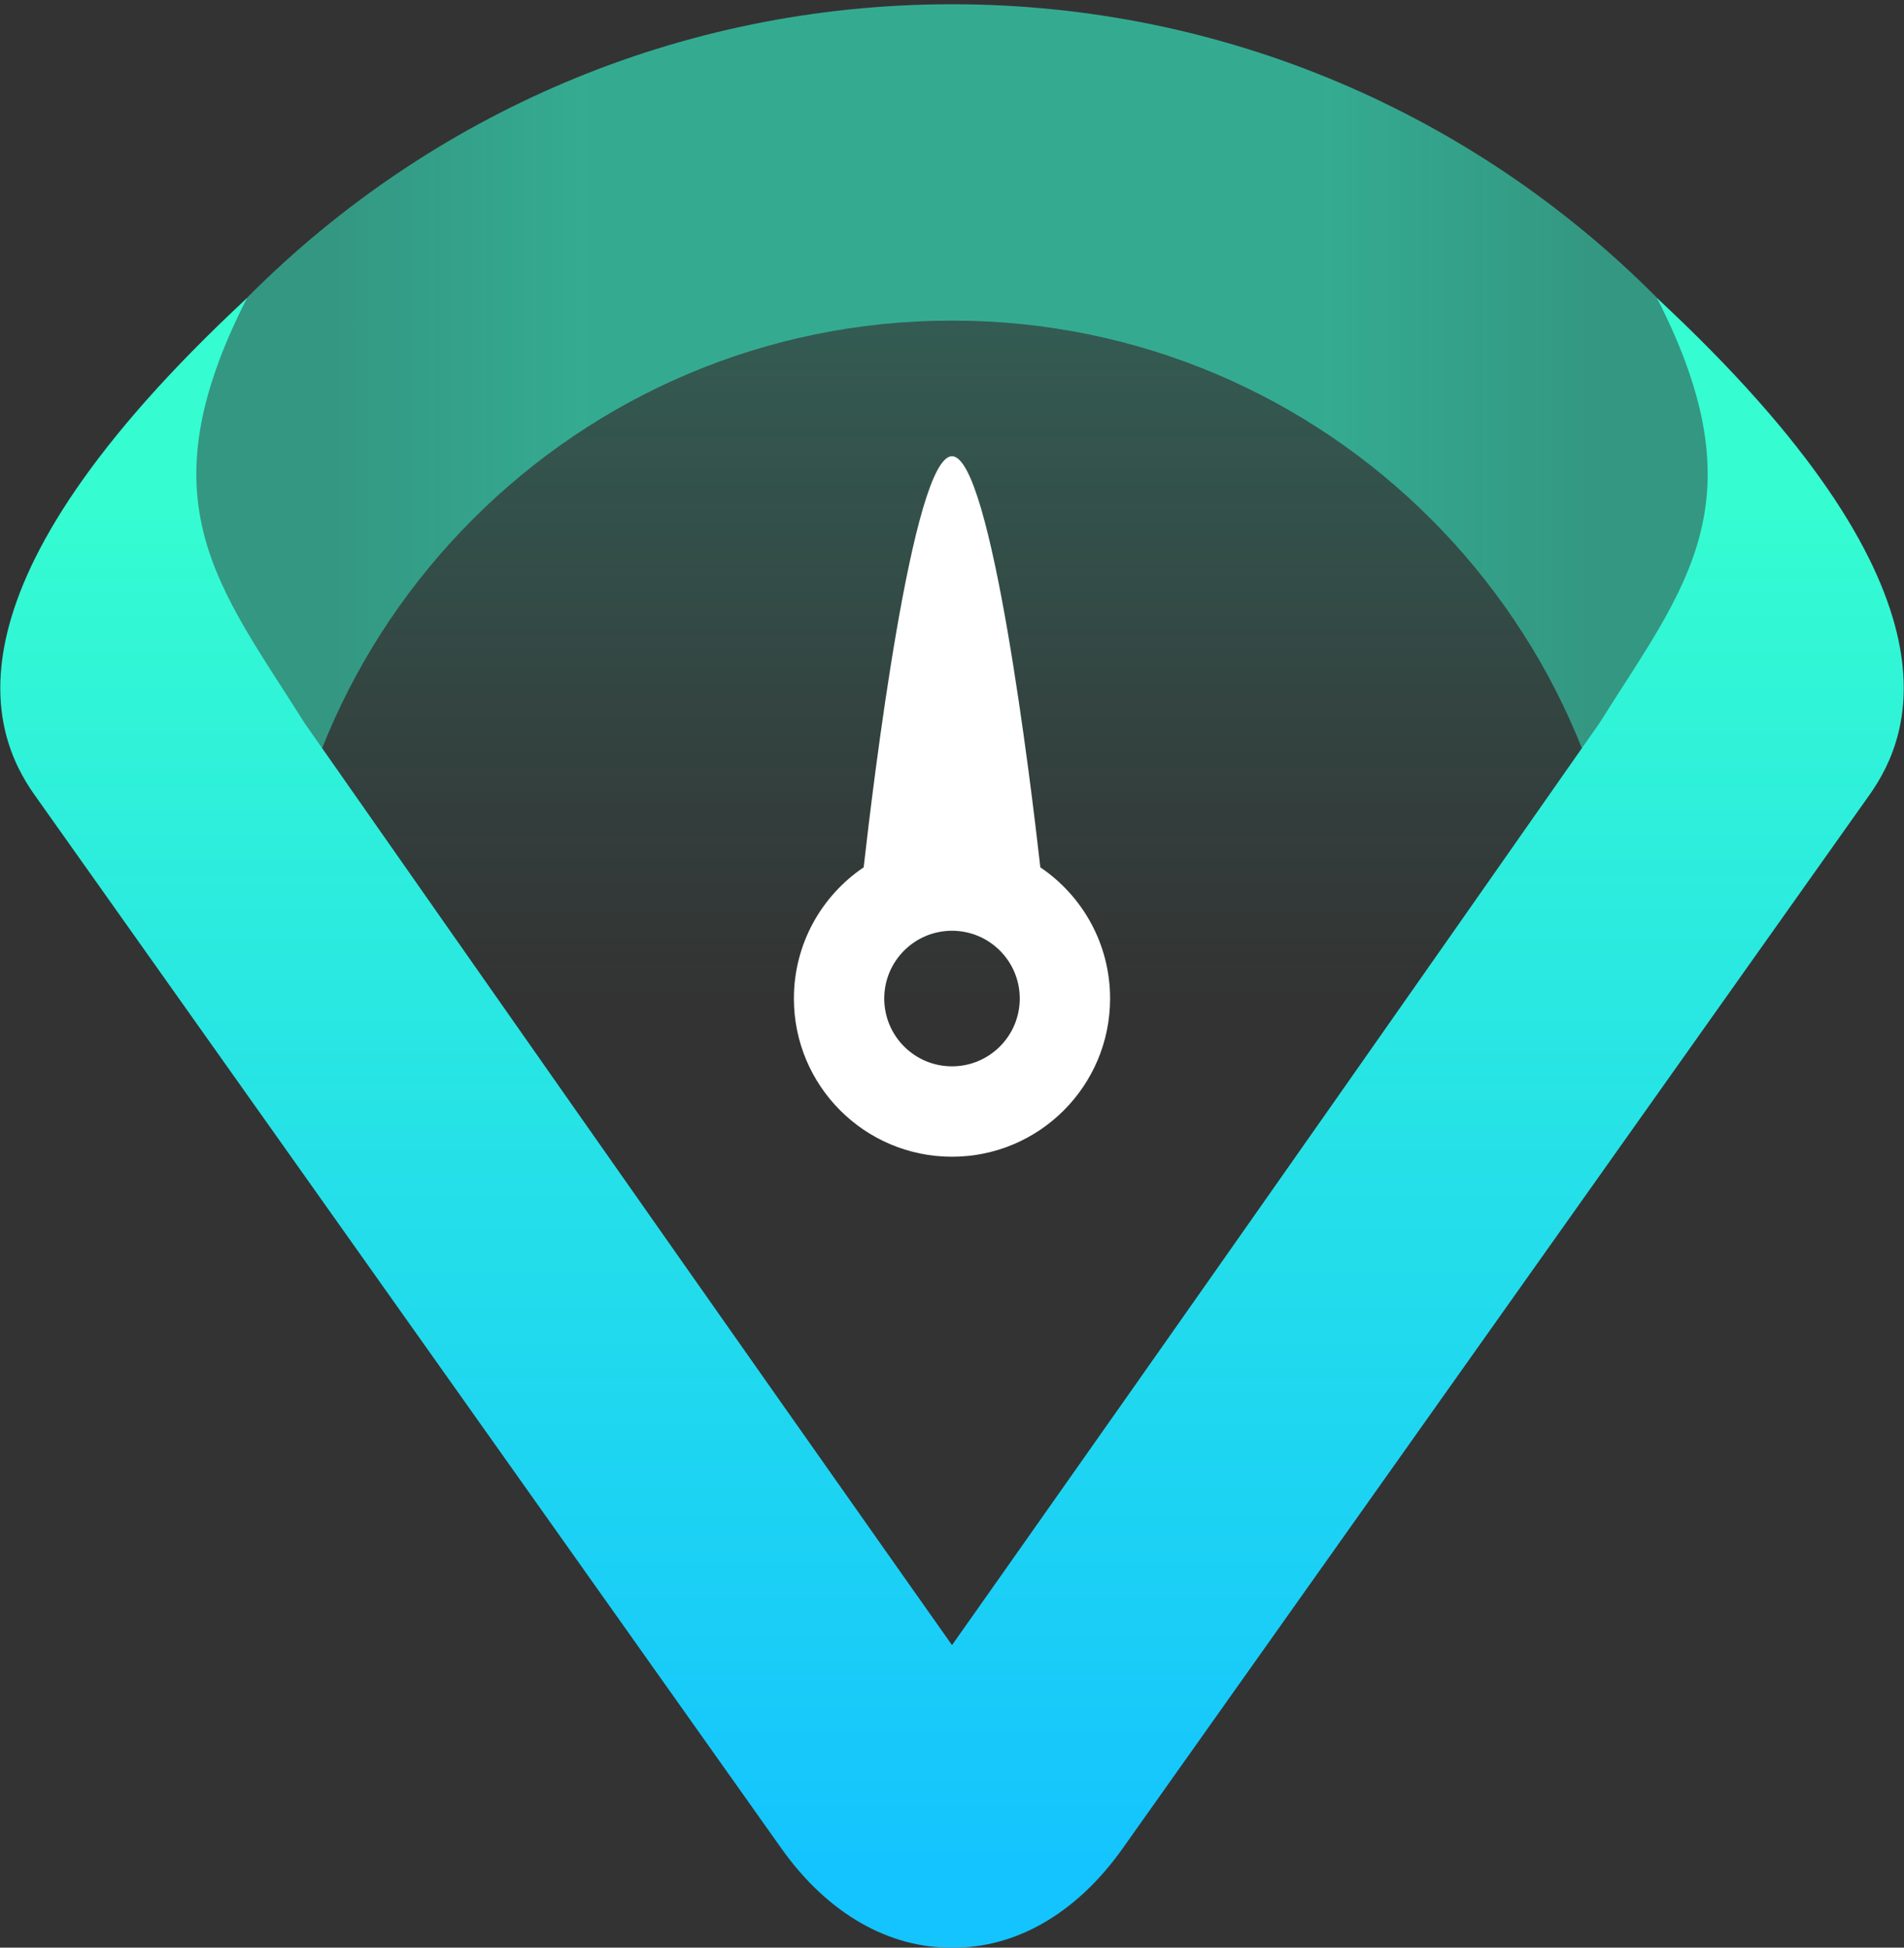 <svg height="407" viewBox="0 0 398 407" width="398" xmlns="http://www.w3.org/2000/svg" xmlns:xlink="http://www.w3.org/1999/xlink"><rect x="0" y="0" width="398" height="407" fill="#333333" stroke="none"/><linearGradient id="a" x1="50%" x2="50%" y1="50%" y2="0%"><stop offset="0" stop-color="#35fcd1" stop-opacity="0"/><stop offset="1" stop-color="#35fcd1" stop-opacity=".2"/></linearGradient><linearGradient id="b" x1="81.948%" x2="19.024%" y1="49.76%" y2="49.76%"><stop offset="0" stop-color="#35fcd1" stop-opacity=".5"/><stop offset=".217" stop-color="#35fcd1" stop-opacity=".6"/><stop offset=".795" stop-color="#35fcd1" stop-opacity=".6"/><stop offset="1" stop-color="#35fcd1" stop-opacity=".5"/></linearGradient><linearGradient id="c" x1="50%" x2="50%" y1="94.611%" y2="12.95%"><stop offset="0" stop-color="#14c4ff"/><stop offset="1" stop-color="#35fcd1"/></linearGradient><mask id="d" fill="#fff"><path d="m176.846 341.886c14.743 23.967 38.688 23.992 53.447 0l161.544-198.405s0-143.349-188.837-143.481c-188.837-.132-188.837 143.481-188.837 143.481z" fill="#fff" fill-rule="evenodd"/></mask><g fill="none" fill-rule="evenodd" transform="translate(-4 -18)"><ellipse cx="203" cy="226.667" fill="url(#a)" fill-rule="evenodd" mask="url(#d)" rx="141.628" ry="141.667"/><path d="m203 368.333c78.219 0 141.628-63.426 141.628-141.667 0-78.24-63.409-141.667-141.628-141.667s-141.628 63.426-141.628 141.667c0 78.24 63.409 141.667 141.628 141.667zm0 66.111c-114.721 0-207.721-93.025-207.721-207.778s93-207.778 207.721-207.778 207.721 93.025 207.721 207.778-93 207.778-207.721 207.778z" fill="url(#b)" fill-rule="nonzero" mask="url(#d)"/><g fill-rule="evenodd"><path d="m167.337 404.269-156.121-220.166c-9.087-12.819-20.879-43.18 44.431-103.83-21.86 42.697-5.956 60.238 12.056 88.883 81.226 116.083 133.523 190.109 135.3 192.624 1.833-2.595 54.116-76.602 135.297-192.62 18.011-28.645 33.916-46.186 12.056-88.883 65.31 60.649 53.518 91.011 44.431 103.83l-156.121 220.166c-9.924 14.001-22.806 20.89-35.663 20.717-12.826.134-25.765-6.756-35.665-20.721z" fill="url(#c)"/><path d="m184.535 199.249c1.926-17.092 10.196-85.915 18.465-85.915s16.539 68.823 18.465 85.915c8.797 5.939 14.581 16.003 14.581 27.418 0 18.256-14.795 33.056-33.047 33.056s-33.047-14.799-33.047-33.056c0-11.415 5.785-21.479 14.581-27.418zm18.465 41.585c7.822 0 14.163-6.343 14.163-14.167s-6.341-14.167-14.163-14.167-14.163 6.343-14.163 14.167 6.341 14.167 14.163 14.167z" fill="#fff"/></g></g></svg>